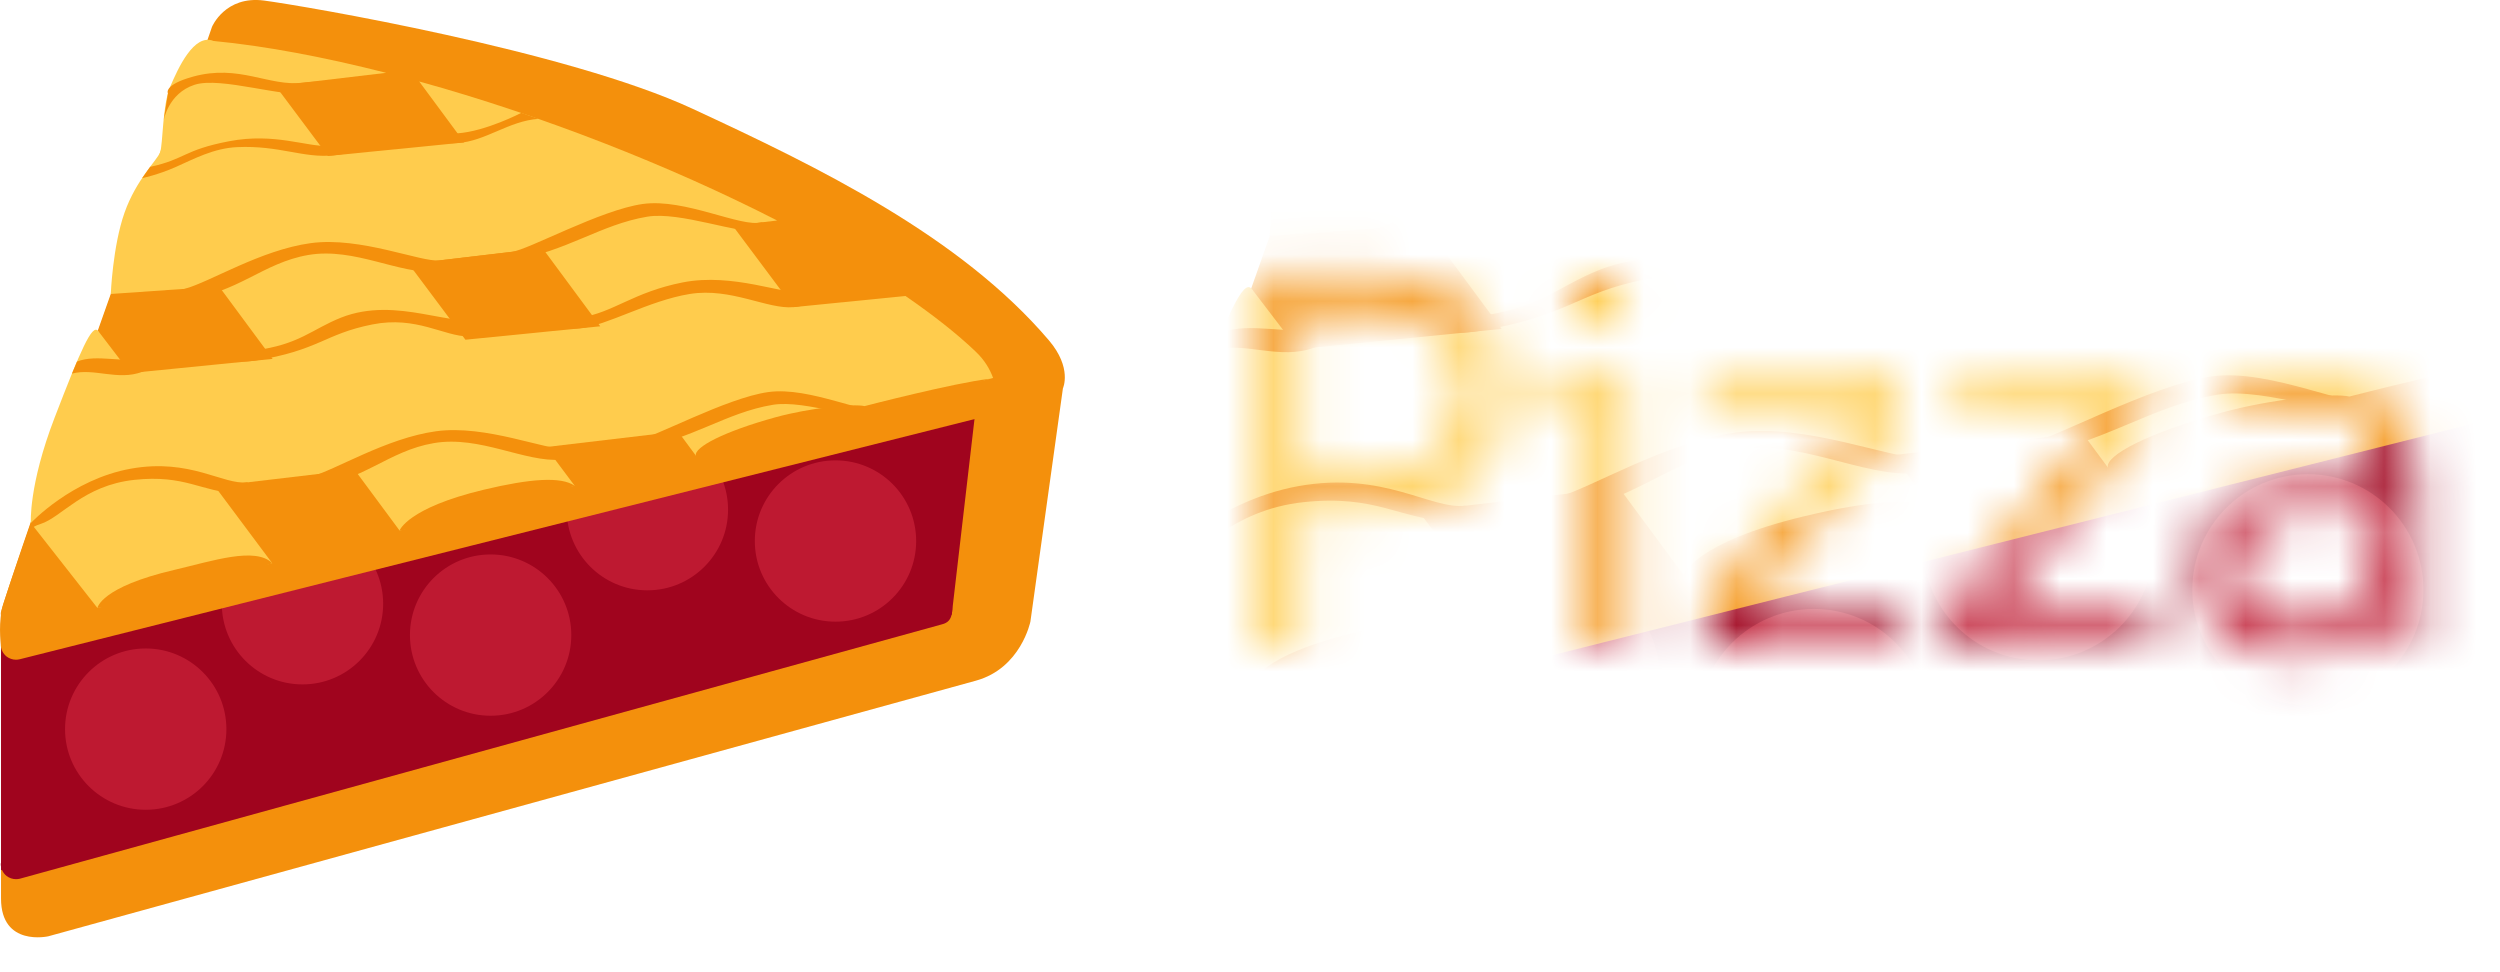 <svg width="54" height="21" viewBox="0 0 54 21" fill="none" xmlns="http://www.w3.org/2000/svg">
<mask id="mask0_1_93" style="mask-type:alpha" maskUnits="userSpaceOnUse" x="27" y="5" width="26" height="10">
<path d="M27.254 14V5.937H29.597C30.242 5.937 30.774 6.043 31.192 6.256C31.617 6.469 31.933 6.762 32.138 7.136C32.351 7.51 32.457 7.939 32.457 8.423V8.577C32.457 9.061 32.351 9.49 32.138 9.864C31.933 10.238 31.617 10.531 31.192 10.744C30.774 10.957 30.242 11.063 29.597 11.063H28.09V14H27.254ZM29.74 6.674H28.09V10.326H29.74C30.173 10.326 30.525 10.245 30.796 10.084C31.067 9.923 31.269 9.703 31.401 9.424C31.533 9.145 31.599 8.837 31.599 8.5C31.599 7.987 31.449 7.554 31.148 7.202C30.855 6.85 30.385 6.674 29.74 6.674ZM34.501 7.103C34.303 7.103 34.153 7.052 34.05 6.949C33.955 6.839 33.907 6.703 33.907 6.542C33.907 6.373 33.955 6.238 34.05 6.135C34.153 6.032 34.303 5.981 34.501 5.981C34.699 5.981 34.846 6.032 34.941 6.135C35.036 6.238 35.084 6.373 35.084 6.542C35.084 6.703 35.036 6.839 34.941 6.949C34.846 7.052 34.699 7.103 34.501 7.103ZM34.325 14V8.841H33.39V8.181H35.139V14H34.325ZM36.897 14V13.043L40.197 8.94L40.131 8.841H36.864V8.181H40.967V9.138L37.656 13.241L37.722 13.34H41.132V14H36.897ZM42.236 14V13.043L45.536 8.94L45.47 8.841H42.203V8.181H46.306V9.138L42.995 13.241L43.061 13.34H46.471V14H42.236ZM49.555 14.154C48.932 14.154 48.429 13.993 48.048 13.67C47.667 13.347 47.476 12.885 47.476 12.284C47.476 11.697 47.674 11.246 48.07 10.931C48.473 10.616 49.038 10.458 49.764 10.458H51.392V10.183C51.392 9.75 51.278 9.42 51.051 9.193C50.824 8.958 50.472 8.841 49.995 8.841C49.665 8.841 49.335 8.848 49.005 8.863C48.675 8.878 48.393 8.896 48.158 8.918V8.192C48.393 8.17 48.646 8.152 48.917 8.137C49.188 8.122 49.449 8.115 49.698 8.115C50.585 8.115 51.22 8.284 51.601 8.621C51.99 8.951 52.184 9.497 52.184 10.26V14H51.524V12.812C51.392 13.259 51.154 13.597 50.809 13.824C50.472 14.044 50.054 14.154 49.555 14.154ZM49.709 13.494C49.98 13.494 50.241 13.446 50.49 13.351C50.739 13.248 50.948 13.08 51.117 12.845C51.286 12.603 51.377 12.273 51.392 11.855V11.085H49.709C49.247 11.085 48.891 11.199 48.642 11.426C48.4 11.646 48.279 11.936 48.279 12.295C48.279 12.662 48.407 12.955 48.664 13.175C48.921 13.388 49.269 13.494 49.709 13.494Z" fill="white"/>
</mask>
<g mask="url(#mask0_1_93)">
<path d="M30.558 -3.169C30.558 -3.169 30.963 -4.142 32.169 -3.982C33.374 -3.822 41.546 -2.437 45.435 -0.632C49.325 1.173 53.708 3.306 56.453 6.531C57.18 7.388 56.884 8.014 56.884 8.014L55.879 15.229C55.879 15.229 55.588 16.674 54.194 17.059L25.493 24.968C25.493 24.968 24.031 25.302 24.031 23.798V16.264C24.031 16.264 24.178 15.359 24.537 14.3C24.893 13.238 30.558 -3.169 30.558 -3.169Z" fill="#F4900C"/>
<path d="M52.754 13.724C48.439 9.593 38.195 4.781 30.604 4.057C30.39 4.04 30.182 4.168 30.112 4.377C30.112 4.377 24.023 22.429 24.023 22.728C24.023 22.873 24.09 23.012 24.204 23.102C24.287 23.166 24.391 23.201 24.495 23.201C24.533 23.201 24.572 23.196 24.61 23.188L53.148 15.316C53.328 15.269 53.418 15.166 53.45 14.982C53.51 14.66 53.377 14.319 52.754 13.724Z" fill="#A0041E"/>
<path d="M53.447 15.016L24.032 22.922V16.023C24.032 16.023 29.203 4.407 30.238 -2.655C46.482 -0.31 54.248 8.128 54.248 8.128L53.447 15.016Z" fill="#A0041E"/>
<path d="M31.005 18.559C31.005 19.938 29.888 21.054 28.509 21.054C27.129 21.054 26.013 19.938 26.013 18.559C26.013 17.18 27.129 16.064 28.509 16.064C29.887 16.064 31.005 17.18 31.005 18.559ZM35.855 14.679C35.855 16.058 34.738 17.174 33.359 17.174C31.98 17.174 30.863 16.058 30.863 14.679C30.863 13.3 31.98 12.184 33.359 12.184C34.737 12.184 35.855 13.3 35.855 14.679ZM41.675 15.649C41.675 17.028 40.559 18.144 39.179 18.144C37.8 18.144 36.683 17.028 36.683 15.649C36.683 14.27 37.8 13.153 39.179 13.153C40.558 13.153 41.675 14.27 41.675 15.649ZM46.525 11.769C46.525 13.148 45.409 14.264 44.029 14.264C42.65 14.264 41.533 13.148 41.533 11.769C41.533 10.39 42.65 9.273 44.029 9.273C45.408 9.273 46.525 10.39 46.525 11.769ZM52.346 12.739C52.346 14.118 51.229 15.234 49.85 15.234C48.47 15.234 47.354 14.118 47.354 12.739C47.354 11.36 48.47 10.243 49.85 10.243C51.228 10.243 52.346 11.36 52.346 12.739Z" fill="#BE1931"/>
<path d="M54.196 6.886C49.881 2.756 38.196 -2.009 30.604 -2.733C30.39 -2.751 30.182 -2.622 30.112 -2.414C30.112 -2.414 25.28 10.999 24.105 14.679C23.935 15.211 24.022 15.9 24.022 15.937C24.022 16.083 24.09 16.222 24.204 16.312C24.287 16.376 24.391 16.411 24.495 16.411C24.533 16.411 24.572 16.406 24.61 16.397L54.484 8.882C54.665 8.837 54.801 8.689 54.833 8.505C54.891 8.184 54.818 7.482 54.196 6.886Z" fill="#F4900C"/>
<path d="M54.196 6.886C49.881 2.756 38.196 -2.009 30.604 -2.733C30.39 -2.751 30.182 -2.622 30.112 -2.414C30.112 -2.414 24.023 14.669 24.023 14.967C24.023 15.113 24.09 15.252 24.204 15.342C24.287 15.406 24.391 15.441 24.495 15.441C24.533 15.441 24.572 15.436 24.61 15.427L53.9 7.92C54.079 7.874 54.216 7.727 54.248 7.543C54.306 7.222 54.818 7.482 54.196 6.886Z" fill="#F4900C"/>
<path d="M32.423 13.425L30.645 11.043L34.969 10.531L36.362 12.415L41.779 11.027L40.885 9.832L44.976 9.348L45.53 10.097L50.934 8.684L50.906 8.647L51.221 8.61L54.726 7.694C54.63 7.431 54.472 7.15 54.196 6.887C53.603 6.319 52.858 5.738 52.015 5.157L48.553 5.502L46.67 2.985L48.043 2.823C44.711 1.114 40.738 -0.438 36.971 -1.48L38.364 0.406L34.147 0.825L32.527 -1.342L35.948 -1.746C34.056 -2.227 32.233 -2.578 30.604 -2.733C30.39 -2.751 30.182 -2.622 30.112 -2.414C30.112 -2.414 28.777 1.065 27.427 5.095L30.777 4.863L32.435 7.104L28.032 7.542L27.04 6.243C26.341 8.332 25.519 10.474 24.955 12.183L27.015 14.811L32.423 13.425ZM40.785 3.679L42.571 6.095L38.399 6.511L36.647 4.168L40.785 3.679Z" fill="#FFCC4D"/>
<path d="M33.599 10.755C34.382 10.544 35.946 9.556 37.491 9.343C39.038 9.131 40.917 9.942 41.476 9.876L43.72 9.611C44.221 9.552 46.464 8.313 47.768 8.131C49.072 7.948 50.819 8.87 51.445 8.697C51.445 8.697 52.142 8.894 51.445 8.982C50.749 9.071 48.922 8.357 47.909 8.524C46.452 8.767 45.413 9.603 43.72 9.876C42.7 10.04 41.982 10.174 41.372 10.222C40.242 10.313 38.849 9.466 37.425 9.709C35.999 9.951 35.218 10.915 33.598 11.071C32.638 11.164 33 10.918 33.599 10.755ZM29.408 13.628C30.566 13.358 31.901 12.908 32.423 13.424L29.813 14.425L27.015 14.81C27.014 14.811 27.104 14.164 29.408 13.628ZM38.967 11.152C40.411 10.807 41.357 10.74 41.778 11.027L39.139 12.021L36.361 12.415C36.362 12.415 36.602 11.718 38.967 11.152Z" fill="#F4900C"/>
<path d="M48 8.909C49.049 8.62 50.404 8.484 50.748 8.565C50.748 8.565 53.519 7.846 54.619 7.72C54.619 7.72 52.093 8.585 51.309 8.787C50.526 8.989 45.585 10.355 45.529 10.097C45.474 9.839 46.384 9.354 48 8.909Z" fill="#F4900C"/>
<path d="M24.954 12.183C24.954 12.183 24.881 11.022 25.689 8.925C26.497 6.828 26.853 5.998 27.039 6.243C27.226 6.487 26.497 9.152 26.214 9.798C25.93 10.444 25.479 11.777 25.264 12.041C25.05 12.306 24.954 12.183 24.954 12.183ZM27.427 5.094C27.427 5.094 27.487 3.614 27.851 2.583C28.215 1.552 28.868 0.951 28.955 0.71C29.042 0.468 29.023 -0.752 29.265 -1.317C29.508 -1.883 30.001 -2.977 30.603 -2.734C31.206 -2.49 29.25 1.452 29.016 2.24C28.781 3.028 27.427 5.094 27.427 5.094Z" fill="#FFCC4D"/>
<path d="M29.718 4.935C30.501 4.724 32.065 3.735 33.611 3.523C35.157 3.311 37.036 4.121 37.596 4.055L39.84 3.791C40.34 3.732 42.584 2.493 43.888 2.31C45.192 2.128 46.939 3.05 47.565 2.877C47.565 2.877 48.262 3.074 47.565 3.162C46.869 3.25 45.042 2.536 44.029 2.704C42.572 2.947 41.533 3.784 39.84 4.055C38.819 4.219 38.102 4.353 37.491 4.402C36.362 4.493 34.969 3.646 33.544 3.889C32.119 4.131 31.337 5.094 29.718 5.251C28.758 5.344 29.12 5.097 29.718 4.935ZM31.645 10.923C30.909 11.011 29.89 10.172 28.053 10.499C26.215 10.828 24.954 12.183 24.954 12.183L25.072 12.739C25.072 12.739 24.606 12.412 25.253 12.211C25.901 12.011 26.578 11.017 28.155 10.847C29.731 10.677 30.246 11.223 31.308 11.253C32.369 11.283 31.645 10.923 31.645 10.923ZM50.223 8.571L51.755 8.66L52.163 8.343L51.891 9.206L50.617 9.599L50.223 8.571ZM29.974 -1.63C31.399 -2.024 32.327 -1.318 33.358 -1.44C34.389 -1.562 34.404 -1.278 33.611 -1.115C32.819 -0.952 30.837 -1.643 30.016 -1.376C29.196 -1.108 29.061 -0.26 29.061 -0.26L29.197 -1.108C29.196 -1.108 29.038 -1.372 29.974 -1.63ZM31.886 7.158C33.884 6.838 34.023 6.336 35.521 6.038C36.885 5.767 37.734 6.41 38.5 6.41C39.746 6.41 39.365 5.649 38.947 5.828C38.068 6.202 36.294 5.137 34.551 5.828C33.662 6.18 33.252 6.667 31.886 6.839C30.52 7.009 31.17 7.273 31.886 7.158ZM41.947 6.158C42.781 6.075 44.069 5.302 45.342 5.095C46.615 4.888 47.754 5.58 48.552 5.502C49.349 5.422 49.512 4.994 48.889 5.057C48.267 5.12 46.677 4.434 45.13 4.736C43.584 5.039 42.978 5.676 41.947 5.828C40.917 5.978 41.322 6.22 41.947 6.158ZM26.226 7.559C26.92 7.377 27.642 7.788 28.398 7.505C29.155 7.222 29.205 6.888 28.509 7.07C27.812 7.253 27.004 6.939 26.383 7.187L26.226 7.559ZM31.337 0.553C32.652 0.494 33.379 0.9 34.313 0.807C35.246 0.714 34.855 0.476 34.173 0.514C33.49 0.553 32.502 0.098 31.086 0.37C29.67 0.643 29.741 0.925 28.645 1.163L28.397 1.512C28.397 1.512 28.892 1.41 29.448 1.163C30.004 0.916 30.612 0.585 31.337 0.553ZM38.158 0.425C39.018 0.373 39.742 -0.26 40.663 -0.323L40.128 -0.508C40.128 -0.508 39.036 0.063 38.157 0.126C37.279 0.189 37.248 0.479 38.158 0.425Z" fill="#F4900C"/>
</g>
<path d="M4.579 0.58C4.579 0.58 4.862 -0.099 5.704 0.012C6.545 0.124 12.25 1.091 14.965 2.352C17.681 3.611 20.741 5.1 22.657 7.352C23.165 7.95 22.959 8.388 22.959 8.388L22.257 13.425C22.257 13.425 22.054 14.433 21.081 14.702L1.043 20.224C1.043 20.224 0.022 20.457 0.022 19.407V14.147C0.022 14.147 0.125 13.515 0.375 12.776C0.625 12.034 4.579 0.58 4.579 0.58Z" fill="#F4900C"/>
<path d="M20.074 12.374C17.062 9.49 9.91 6.13 4.611 5.625C4.461 5.613 4.316 5.702 4.267 5.848C4.267 5.848 0.016 18.451 0.016 18.66C0.016 18.761 0.063 18.858 0.142 18.921C0.201 18.966 0.273 18.99 0.345 18.99C0.372 18.99 0.399 18.987 0.426 18.981L20.349 13.485C20.475 13.453 20.538 13.381 20.56 13.252C20.602 13.027 20.509 12.789 20.074 12.374Z" fill="#A0041E"/>
<path d="M20.558 13.276L0.022 18.795V13.979C0.022 13.979 3.633 5.869 4.355 0.939C15.695 2.576 21.117 8.467 21.117 8.467L20.558 13.276Z" fill="#A0041E"/>
<path d="M4.89 15.75C4.89 16.712 4.111 17.491 3.148 17.491C2.185 17.491 1.405 16.712 1.405 15.75C1.405 14.787 2.185 14.007 3.148 14.007C4.11 14.007 4.89 14.787 4.89 15.75ZM8.276 13.041C8.276 14.003 7.497 14.783 6.534 14.783C5.571 14.783 4.791 14.003 4.791 13.041C4.791 12.078 5.571 11.298 6.534 11.298C7.496 11.298 8.276 12.078 8.276 13.041ZM12.34 13.718C12.34 14.68 11.56 15.46 10.597 15.46C9.634 15.46 8.855 14.68 8.855 13.718C8.855 12.755 9.634 11.976 10.597 11.976C11.559 11.976 12.34 12.755 12.34 13.718ZM15.726 11.009C15.726 11.971 14.946 12.751 13.983 12.751C13.02 12.751 12.241 11.971 12.241 11.009C12.241 10.046 13.02 9.267 13.983 9.267C14.946 9.267 15.726 10.046 15.726 11.009ZM19.789 11.686C19.789 12.649 19.01 13.428 18.047 13.428C17.084 13.428 16.304 12.649 16.304 11.686C16.304 10.723 17.084 9.944 18.047 9.944C19.009 9.944 19.789 10.723 19.789 11.686Z" fill="#BE1931"/>
<path d="M21.081 7.6C18.068 4.716 9.911 1.39 4.611 0.885C4.461 0.872 4.316 0.962 4.267 1.107C4.267 1.107 0.893 10.471 0.073 13.041C-0.045 13.412 0.016 13.893 0.016 13.919C0.016 14.021 0.063 14.117 0.142 14.181C0.201 14.225 0.273 14.25 0.345 14.25C0.372 14.25 0.399 14.246 0.426 14.24L21.282 8.994C21.408 8.962 21.503 8.859 21.526 8.73C21.566 8.506 21.515 8.016 21.081 7.6Z" fill="#F4900C"/>
<path d="M21.081 7.6C18.068 4.716 9.91 1.39 4.611 0.885C4.461 0.872 4.316 0.962 4.267 1.107C4.267 1.107 0.016 13.033 0.016 13.242C0.016 13.343 0.063 13.44 0.142 13.503C0.201 13.548 0.273 13.572 0.345 13.572C0.372 13.572 0.399 13.569 0.426 13.563L20.874 8.322C20.999 8.29 21.095 8.187 21.117 8.058C21.158 7.834 21.515 8.016 21.081 7.6Z" fill="#F4900C"/>
<path d="M5.88 12.165L4.639 10.502L7.658 10.145L8.631 11.46L12.412 10.491L11.788 9.657L14.644 9.319L15.031 9.842L18.804 8.856L18.784 8.829L19.004 8.803L21.451 8.164C21.384 7.981 21.273 7.784 21.081 7.601C20.667 7.204 20.147 6.799 19.558 6.393L17.141 6.634L15.827 4.876L16.786 4.763C14.459 3.571 11.685 2.487 9.055 1.76L10.028 3.076L7.084 3.369L5.953 1.856L8.341 1.573C7.02 1.238 5.748 0.993 4.611 0.885C4.461 0.872 4.316 0.962 4.267 1.107C4.267 1.107 3.335 3.536 2.393 6.35L4.731 6.187L5.888 7.752L2.815 8.058L2.122 7.151C1.634 8.61 1.061 10.105 0.666 11.298L2.105 13.133L5.88 12.165ZM11.718 5.361L12.965 7.048L10.053 7.338L8.83 5.702L11.718 5.361Z" fill="#FFCC4D"/>
<path d="M6.701 10.301C7.248 10.154 8.34 9.464 9.419 9.315C10.498 9.167 11.81 9.733 12.201 9.687L13.767 9.502C14.117 9.461 15.683 8.596 16.593 8.469C17.503 8.342 18.723 8.985 19.161 8.864C19.161 8.864 19.647 9.002 19.161 9.063C18.674 9.125 17.399 8.627 16.692 8.744C15.674 8.913 14.949 9.497 13.767 9.687C13.055 9.802 12.554 9.895 12.128 9.929C11.339 9.993 10.367 9.401 9.372 9.571C8.377 9.74 7.831 10.412 6.7 10.521C6.031 10.586 6.283 10.415 6.701 10.301ZM3.776 12.307C4.584 12.118 5.516 11.804 5.88 12.164L4.058 12.863L2.105 13.132C2.104 13.133 2.167 12.681 3.776 12.307ZM10.449 10.578C11.457 10.337 12.117 10.29 12.411 10.491L10.569 11.185L8.63 11.46C8.631 11.46 8.798 10.973 10.449 10.578Z" fill="#F4900C"/>
<path d="M16.755 9.012C17.488 8.811 18.434 8.715 18.674 8.772C18.674 8.772 20.608 8.27 21.376 8.182C21.376 8.182 19.613 8.786 19.066 8.927C18.519 9.068 15.069 10.022 15.03 9.842C14.992 9.661 15.627 9.323 16.755 9.012Z" fill="#F4900C"/>
<path d="M0.666 11.298C0.666 11.298 0.615 10.488 1.179 9.023C1.743 7.559 1.992 6.98 2.122 7.151C2.252 7.322 1.743 9.182 1.545 9.633C1.348 10.084 1.033 11.014 0.882 11.199C0.733 11.384 0.666 11.298 0.666 11.298ZM2.393 6.349C2.393 6.349 2.435 5.316 2.689 4.596C2.943 3.876 3.398 3.457 3.459 3.288C3.52 3.119 3.507 2.268 3.676 1.873C3.845 1.478 4.189 0.714 4.61 0.884C5.03 1.054 3.665 3.806 3.502 4.356C3.338 4.907 2.393 6.349 2.393 6.349Z" fill="#FFCC4D"/>
<path d="M3.992 6.238C4.539 6.09 5.63 5.4 6.71 5.252C7.789 5.104 9.101 5.67 9.492 5.624L11.058 5.439C11.408 5.398 12.974 4.533 13.884 4.406C14.795 4.278 16.014 4.922 16.452 4.801C16.452 4.801 16.938 4.939 16.452 5C15.966 5.062 14.69 4.563 13.983 4.68C12.965 4.85 12.24 5.434 11.058 5.624C10.346 5.738 9.845 5.832 9.419 5.866C8.631 5.929 7.658 5.338 6.663 5.507C5.668 5.677 5.123 6.349 3.992 6.458C3.322 6.523 3.574 6.351 3.992 6.238ZM5.337 10.418C4.823 10.479 4.112 9.894 2.829 10.123C1.546 10.352 0.666 11.298 0.666 11.298L0.748 11.686C0.748 11.686 0.423 11.458 0.875 11.318C1.327 11.178 1.8 10.484 2.901 10.365C4.001 10.246 4.361 10.628 5.102 10.649C5.842 10.67 5.337 10.418 5.337 10.418ZM18.307 8.776L19.377 8.839L19.662 8.617L19.471 9.22L18.582 9.494L18.307 8.776ZM4.17 1.655C5.165 1.38 5.813 1.873 6.533 1.787C7.253 1.702 7.263 1.901 6.71 2.014C6.157 2.128 4.773 1.645 4.2 1.832C3.627 2.019 3.533 2.611 3.533 2.611L3.628 2.019C3.627 2.019 3.518 1.835 4.17 1.655ZM5.505 7.79C6.9 7.566 6.998 7.216 8.043 7.008C8.996 6.818 9.588 7.267 10.123 7.267C10.993 7.267 10.727 6.737 10.435 6.861C9.821 7.123 8.583 6.379 7.366 6.861C6.745 7.107 6.459 7.447 5.505 7.567C4.552 7.686 5.005 7.87 5.505 7.79ZM12.529 7.091C13.112 7.034 14.011 6.494 14.899 6.35C15.788 6.205 16.584 6.688 17.14 6.634C17.697 6.578 17.811 6.279 17.376 6.323C16.941 6.367 15.831 5.888 14.752 6.099C13.672 6.311 13.249 6.755 12.529 6.861C11.81 6.966 12.093 7.135 12.529 7.091ZM1.554 8.07C2.038 7.943 2.542 8.23 3.071 8.032C3.599 7.834 3.634 7.601 3.148 7.729C2.662 7.856 2.097 7.637 1.663 7.81L1.554 8.07ZM5.123 3.178C6.04 3.137 6.547 3.421 7.2 3.356C7.851 3.291 7.578 3.125 7.102 3.151C6.625 3.178 5.936 2.861 4.947 3.051C3.958 3.241 4.008 3.438 3.243 3.604L3.07 3.848C3.07 3.848 3.415 3.777 3.803 3.604C4.191 3.432 4.616 3.201 5.123 3.178ZM9.884 3.089C10.485 3.053 10.99 2.611 11.633 2.567L11.259 2.438C11.259 2.438 10.497 2.836 9.883 2.88C9.271 2.924 9.249 3.127 9.884 3.089Z" fill="#F4900C"/>
</svg>

